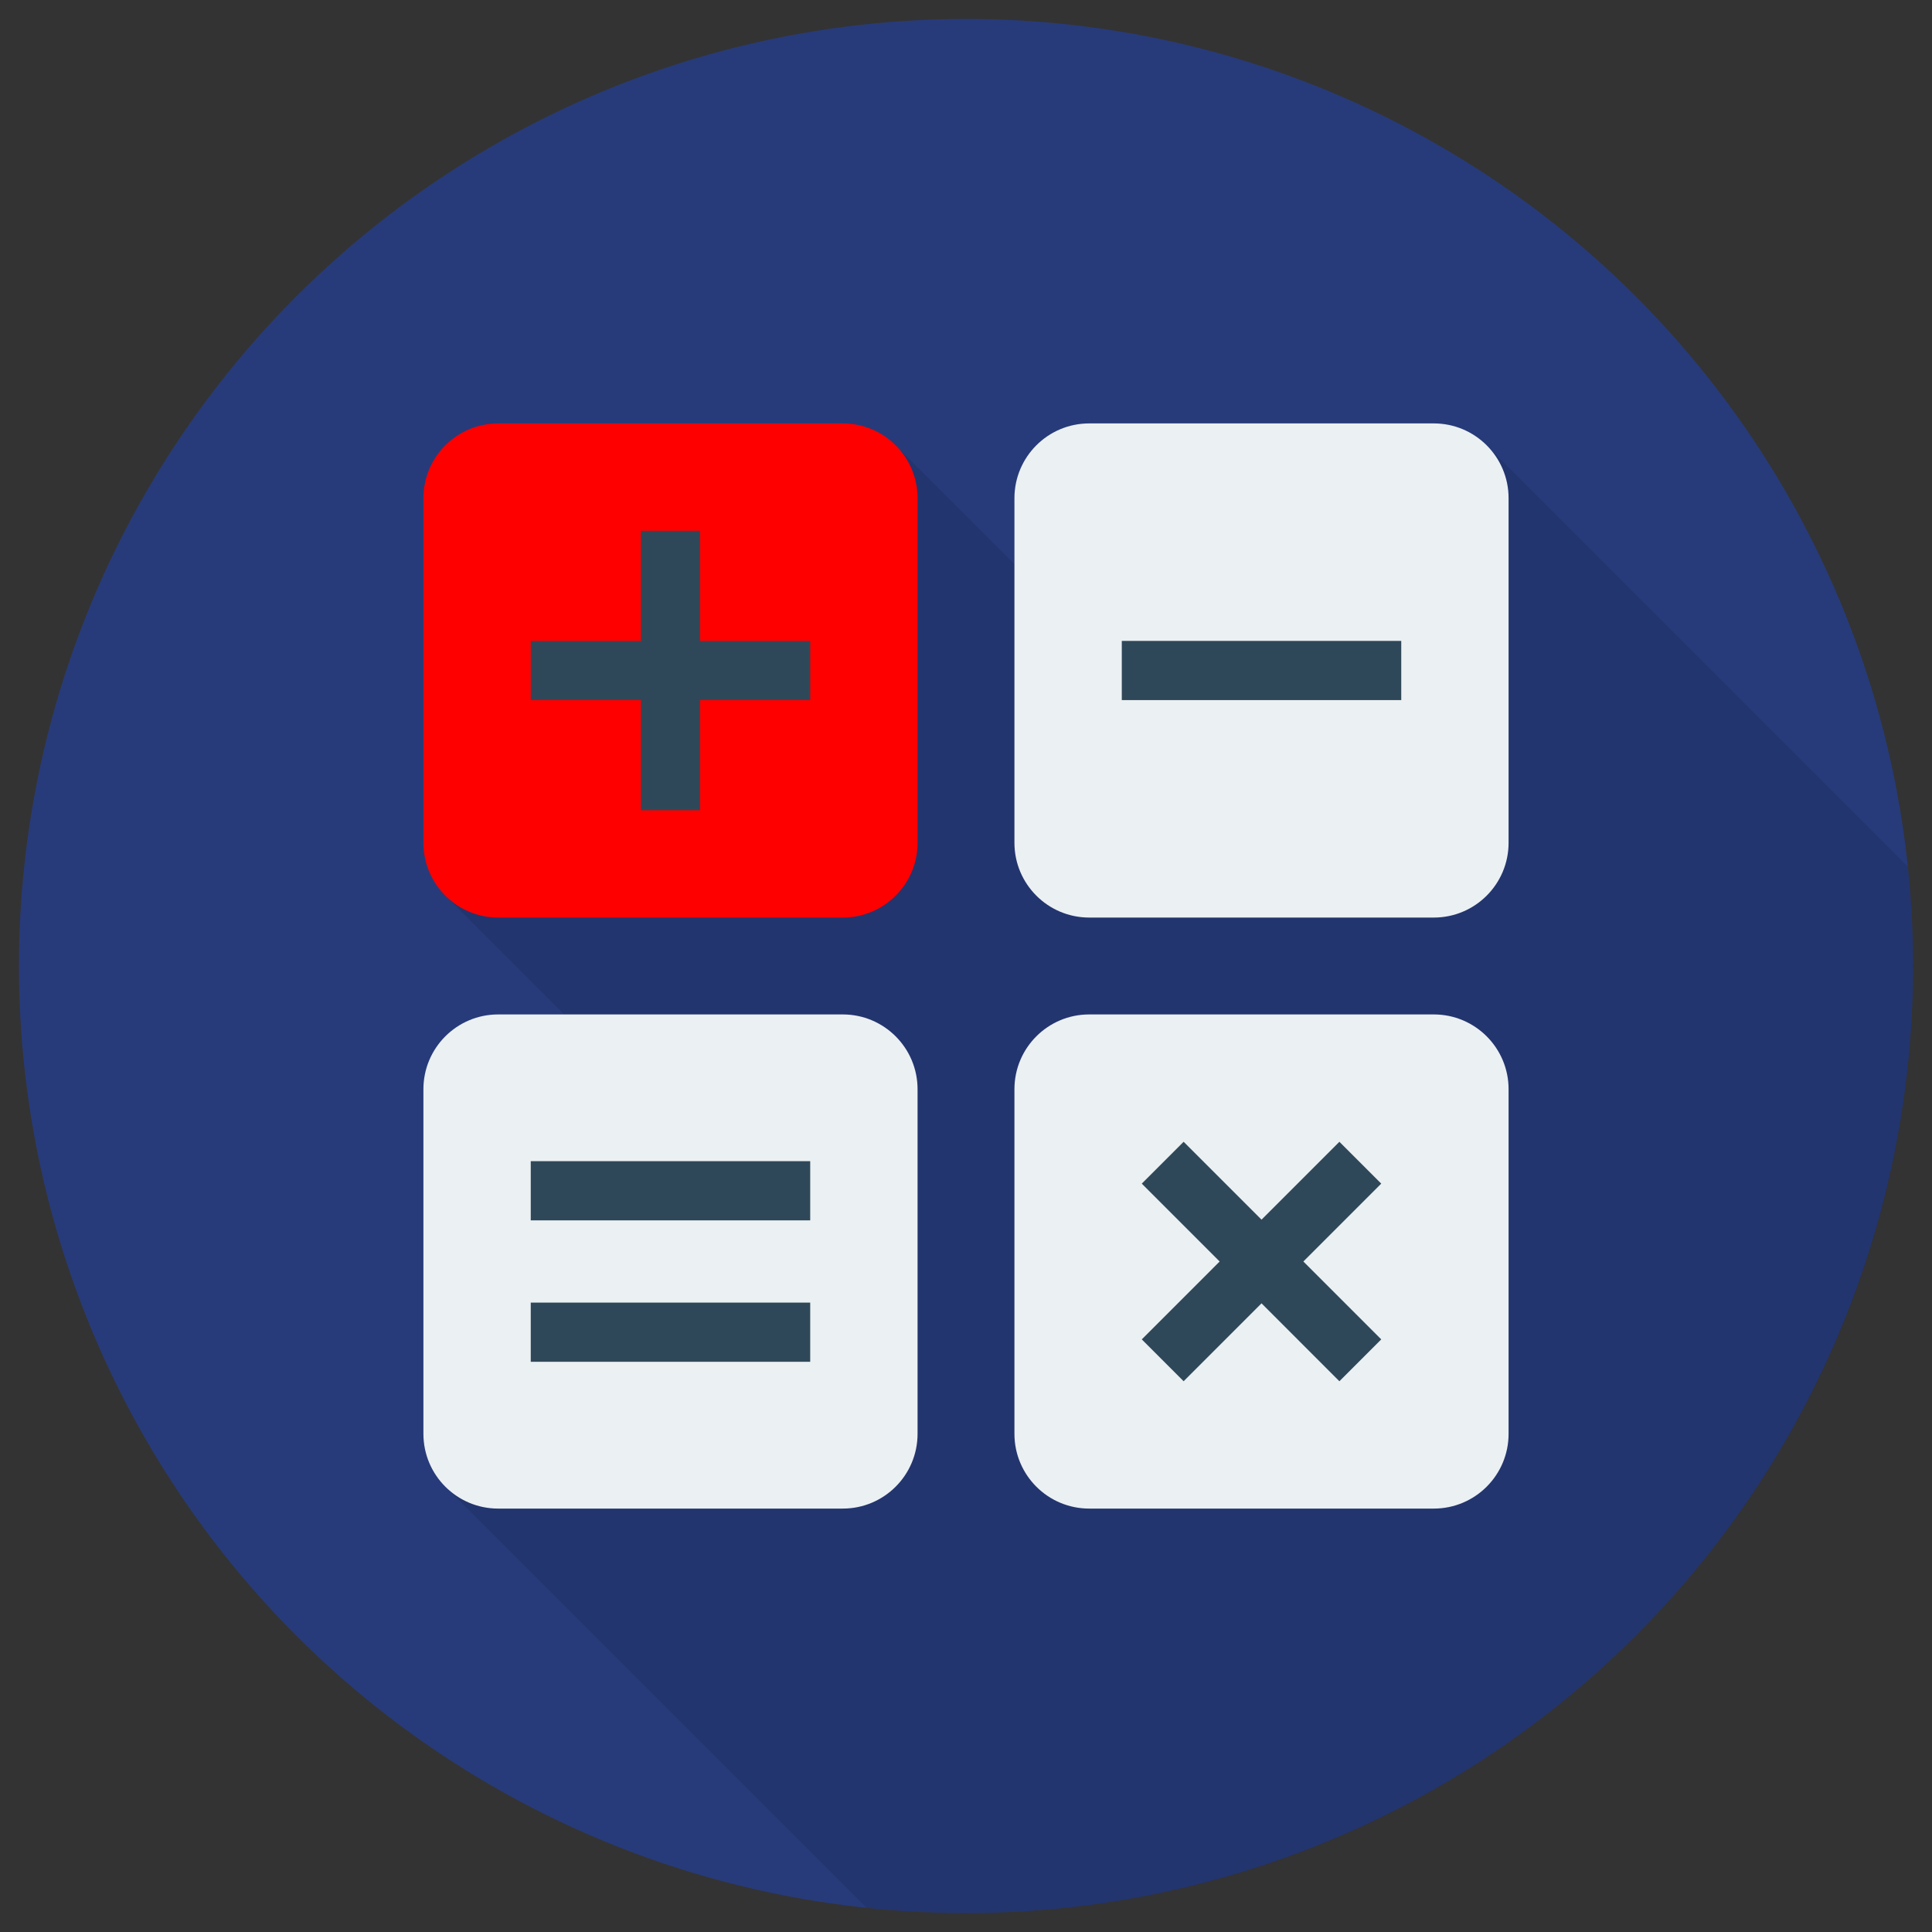 <!DOCTYPE svg PUBLIC "-//W3C//DTD SVG 1.1//EN" "http://www.w3.org/Graphics/SVG/1.1/DTD/svg11.dtd">
<!-- Uploaded to: SVG Repo, www.svgrepo.com, Transformed by: SVG Repo Mixer Tools -->
<svg version="1.1" id="Layer_1" xmlns="http://www.w3.org/2000/svg" xmlns:xlink="http://www.w3.org/1999/xlink" viewBox="-5.12 -5.12 522.24 522.24" xml:space="preserve" width="800px" height="800px" fill="#000000">
<rect x="-5.12" y="-5.12" width="522.24" height="522.24" fill="#333333" stroke="none"/>
<g id="SVGRepo_bgCarrier" stroke-width="0"/>
<g id="SVGRepo_tracerCarrier" stroke-linecap="round" stroke-linejoin="round"/>
<g id="SVGRepo_iconCarrier"> <circle style="fill:#273B7A;" cx="256" cy="256" r="256"/> <path style="opacity:0.1;enable-background:new ;" d="M512,256c0-9.083-0.491-18.053-1.413-26.891L396.816,115.333 c-0.048-0.048-0.101-0.101-0.149-0.149l-0.075-0.075l-0.011,0.005c-3.648-3.568-8.624-5.781-14.128-5.781h-93.147 c-11.163,0-20.213,9.051-20.213,20.213v17.824l-32.037-32.037c-0.048-0.048-0.096-0.096-0.144-0.144l-0.075-0.075l-0.005,0.011 c-3.648-3.573-8.624-5.787-14.133-5.787h-93.152c-11.163,0-20.213,9.051-20.213,20.213v93.147c0,5.493,2.208,10.464,5.765,14.107 l-0.011,0.005l0.091,0.091c0.059,0.059,0.112,0.112,0.171,0.171l32.027,32.027h-17.829c-11.163,0-20.213,9.051-20.213,20.213v93.141 c0,5.493,2.208,10.453,5.76,14.096l-0.005,0.011l0.091,0.091c0.059,0.059,0.112,0.112,0.171,0.171l113.765,113.765 C237.952,511.509,246.917,512,256,512C397.387,512,512,397.387,512,256z"/> <path style="fill:#EBF0F3;" d="M382.453,109.333h-93.147c-11.163,0-20.213,9.051-20.213,20.213v93.147 c0,11.163,9.051,20.213,20.213,20.213h93.147c11.163,0,20.213-9.051,20.213-20.213v-93.147 C402.667,118.384,393.616,109.333,382.453,109.333z"/> <path style="fill:#ff0000;" d="M222.693,109.333h-93.147c-11.163,0-20.213,9.051-20.213,20.213v93.147 c0,11.163,9.051,20.213,20.213,20.213h93.147c11.163,0,20.213-9.051,20.213-20.213v-93.147 C242.907,118.384,233.856,109.333,222.693,109.333z"/> <path style="fill:#EBF0F3;" d="M382.453,269.093h-93.147c-11.163,0-20.213,9.051-20.213,20.213v93.147 c0,11.163,9.051,20.213,20.213,20.213h93.147c11.163,0,20.213-9.051,20.213-20.213v-93.147 C402.667,278.144,393.616,269.093,382.453,269.093z"/> <path style="fill:#EBF0F3;" d="M222.693,269.093h-93.147c-11.163,0-20.213,9.051-20.213,20.213v93.147 c0,11.163,9.051,20.213,20.213,20.213h93.147c11.163,0,20.213-9.051,20.213-20.213v-93.147 C242.907,278.144,233.856,269.093,222.693,269.093z"/> <g> <polygon style="fill:#2F4859;" points="168.117,213.893 184.117,213.893 184.117,184.123 213.888,184.123 213.888,168.123 184.117,168.123 184.117,138.352 168.117,138.352 168.117,168.123 138.347,168.123 138.347,184.123 168.117,184.123 "/> <rect x="298.112" y="168.123" style="fill:#2F4859;" width="75.541" height="16"/> <rect x="138.347" y="346.987" style="fill:#2F4859;" width="75.541" height="16"/> <rect x="138.347" y="308.757" style="fill:#2F4859;" width="75.541" height="16"/> <polygon style="fill:#2F4859;" points="356.933,303.515 335.883,324.565 314.827,303.515 303.515,314.827 324.565,335.877 303.515,356.928 314.827,368.245 335.883,347.189 356.933,368.245 368.245,356.928 347.195,335.877 368.245,314.827 "/> </g> </g>
</svg>